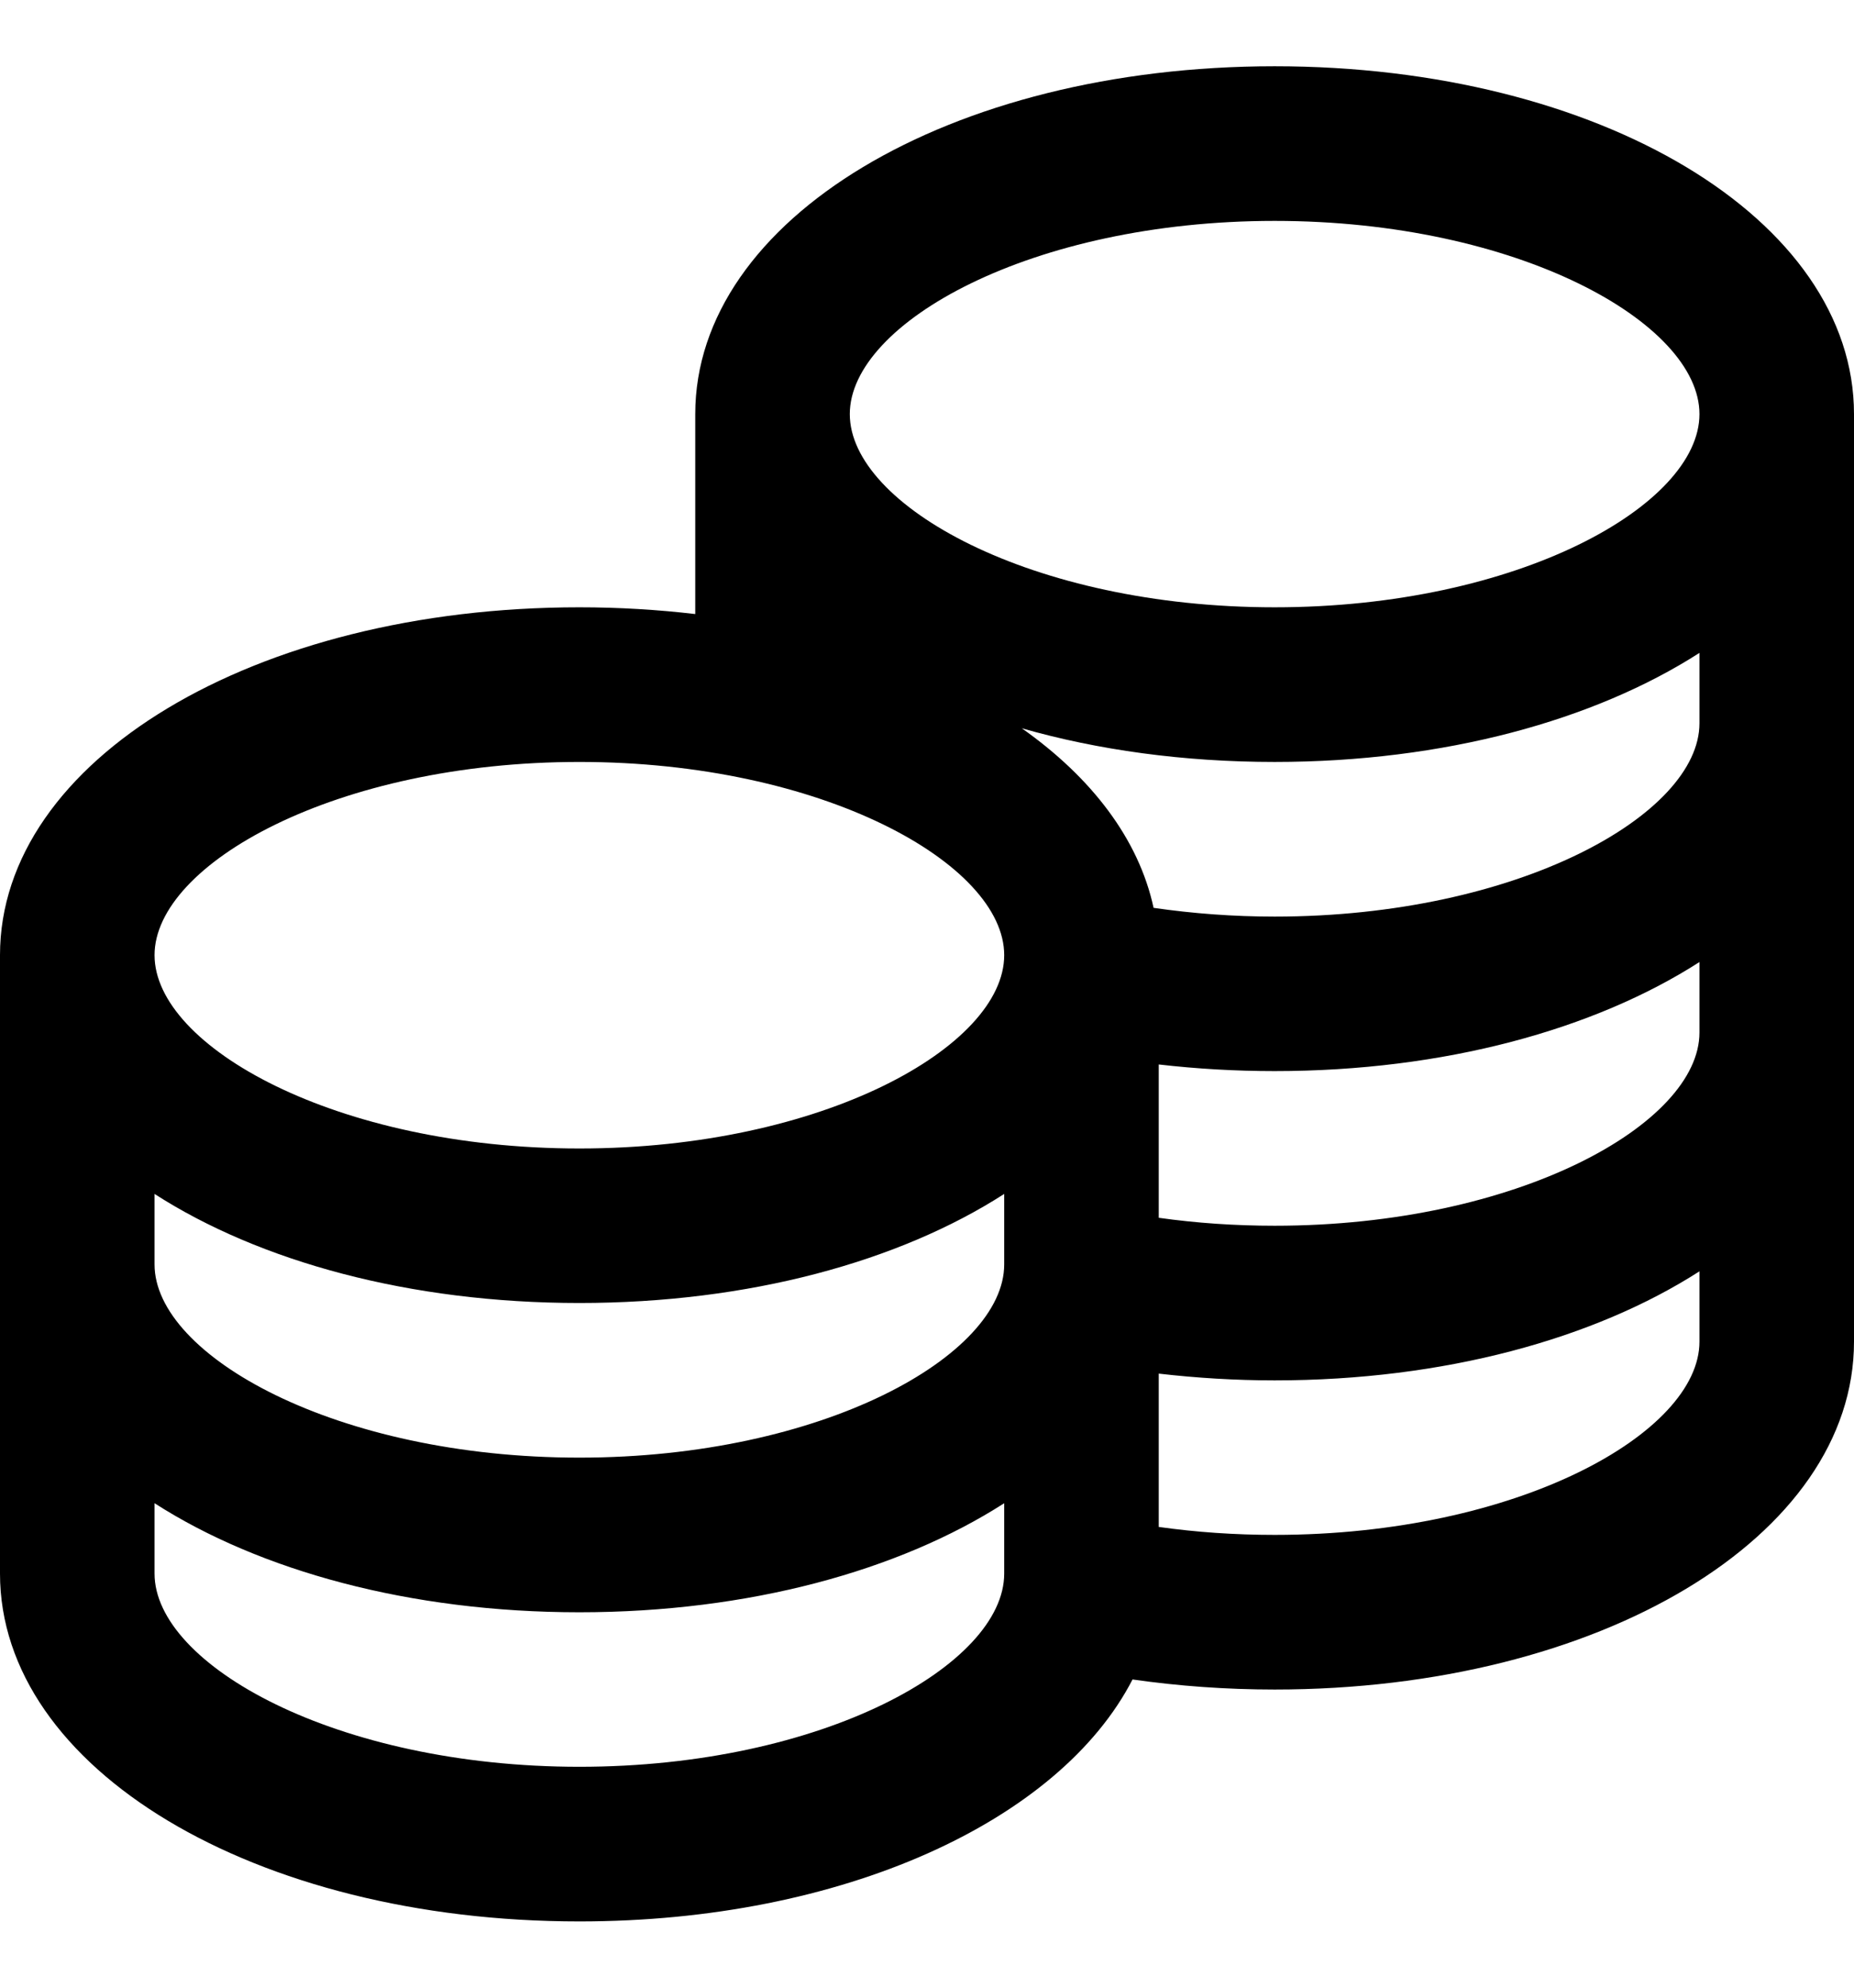 <svg width="14" height="15" viewBox="0 0 14 15" fill="none" xmlns="http://www.w3.org/2000/svg">
<g clip-path="url(#clip0_67_222)">
<path d="M9.625 0.5C7.171 0.5 5.25 1.653 5.25 3.125V4.634C4.968 4.601 4.675 4.583 4.375 4.583C1.921 4.583 0 5.737 0 7.208V11.875C0 13.347 1.921 14.5 4.375 14.5C6.362 14.5 8.001 13.743 8.552 12.674C8.9 12.724 9.26 12.75 9.625 12.75C12.079 12.75 14 11.597 14 10.125V3.125C14 1.653 12.079 0.5 9.625 0.5ZM12.833 7.792C12.833 8.48 11.461 9.25 9.625 9.25C9.326 9.25 9.034 9.23 8.75 9.19V8.033C9.036 8.066 9.329 8.083 9.625 8.083C10.905 8.083 12.04 7.769 12.833 7.26V7.792ZM1.167 9.01C1.96 9.52 3.095 9.833 4.375 9.833C5.655 9.833 6.79 9.52 7.583 9.01V9.542C7.583 10.23 6.211 11 4.375 11C2.539 11 1.167 10.23 1.167 9.542V9.01ZM12.833 5.458C12.833 6.147 11.461 6.917 9.625 6.917C9.313 6.917 9.007 6.894 8.711 6.851C8.599 6.334 8.245 5.869 7.716 5.496C8.29 5.66 8.937 5.75 9.625 5.75C10.905 5.75 12.04 5.436 12.833 4.927V5.458ZM9.625 1.667C11.461 1.667 12.833 2.437 12.833 3.125C12.833 3.813 11.461 4.583 9.625 4.583C7.789 4.583 6.417 3.813 6.417 3.125C6.417 2.437 7.789 1.667 9.625 1.667ZM4.375 5.75C6.211 5.75 7.583 6.52 7.583 7.208C7.583 7.897 6.211 8.667 4.375 8.667C2.539 8.667 1.167 7.897 1.167 7.208C1.167 6.52 2.539 5.75 4.375 5.75ZM4.375 13.333C2.539 13.333 1.167 12.563 1.167 11.875V11.344C1.96 11.853 3.095 12.167 4.375 12.167C5.655 12.167 6.79 11.853 7.583 11.344V11.875C7.583 12.563 6.211 13.333 4.375 13.333ZM9.625 11.583C9.326 11.583 9.034 11.563 8.75 11.523V10.366C9.036 10.399 9.329 10.417 9.625 10.417C10.905 10.417 12.04 10.103 12.833 9.594V10.125C12.833 10.813 11.461 11.583 9.625 11.583Z" fill="black"/>
</g>
<defs>
<clipPath id="clip0_67_222">
<rect width="14" height="14" fill="white" transform="translate(0 0.5)"/>
</clipPath>
</defs>
</svg>
